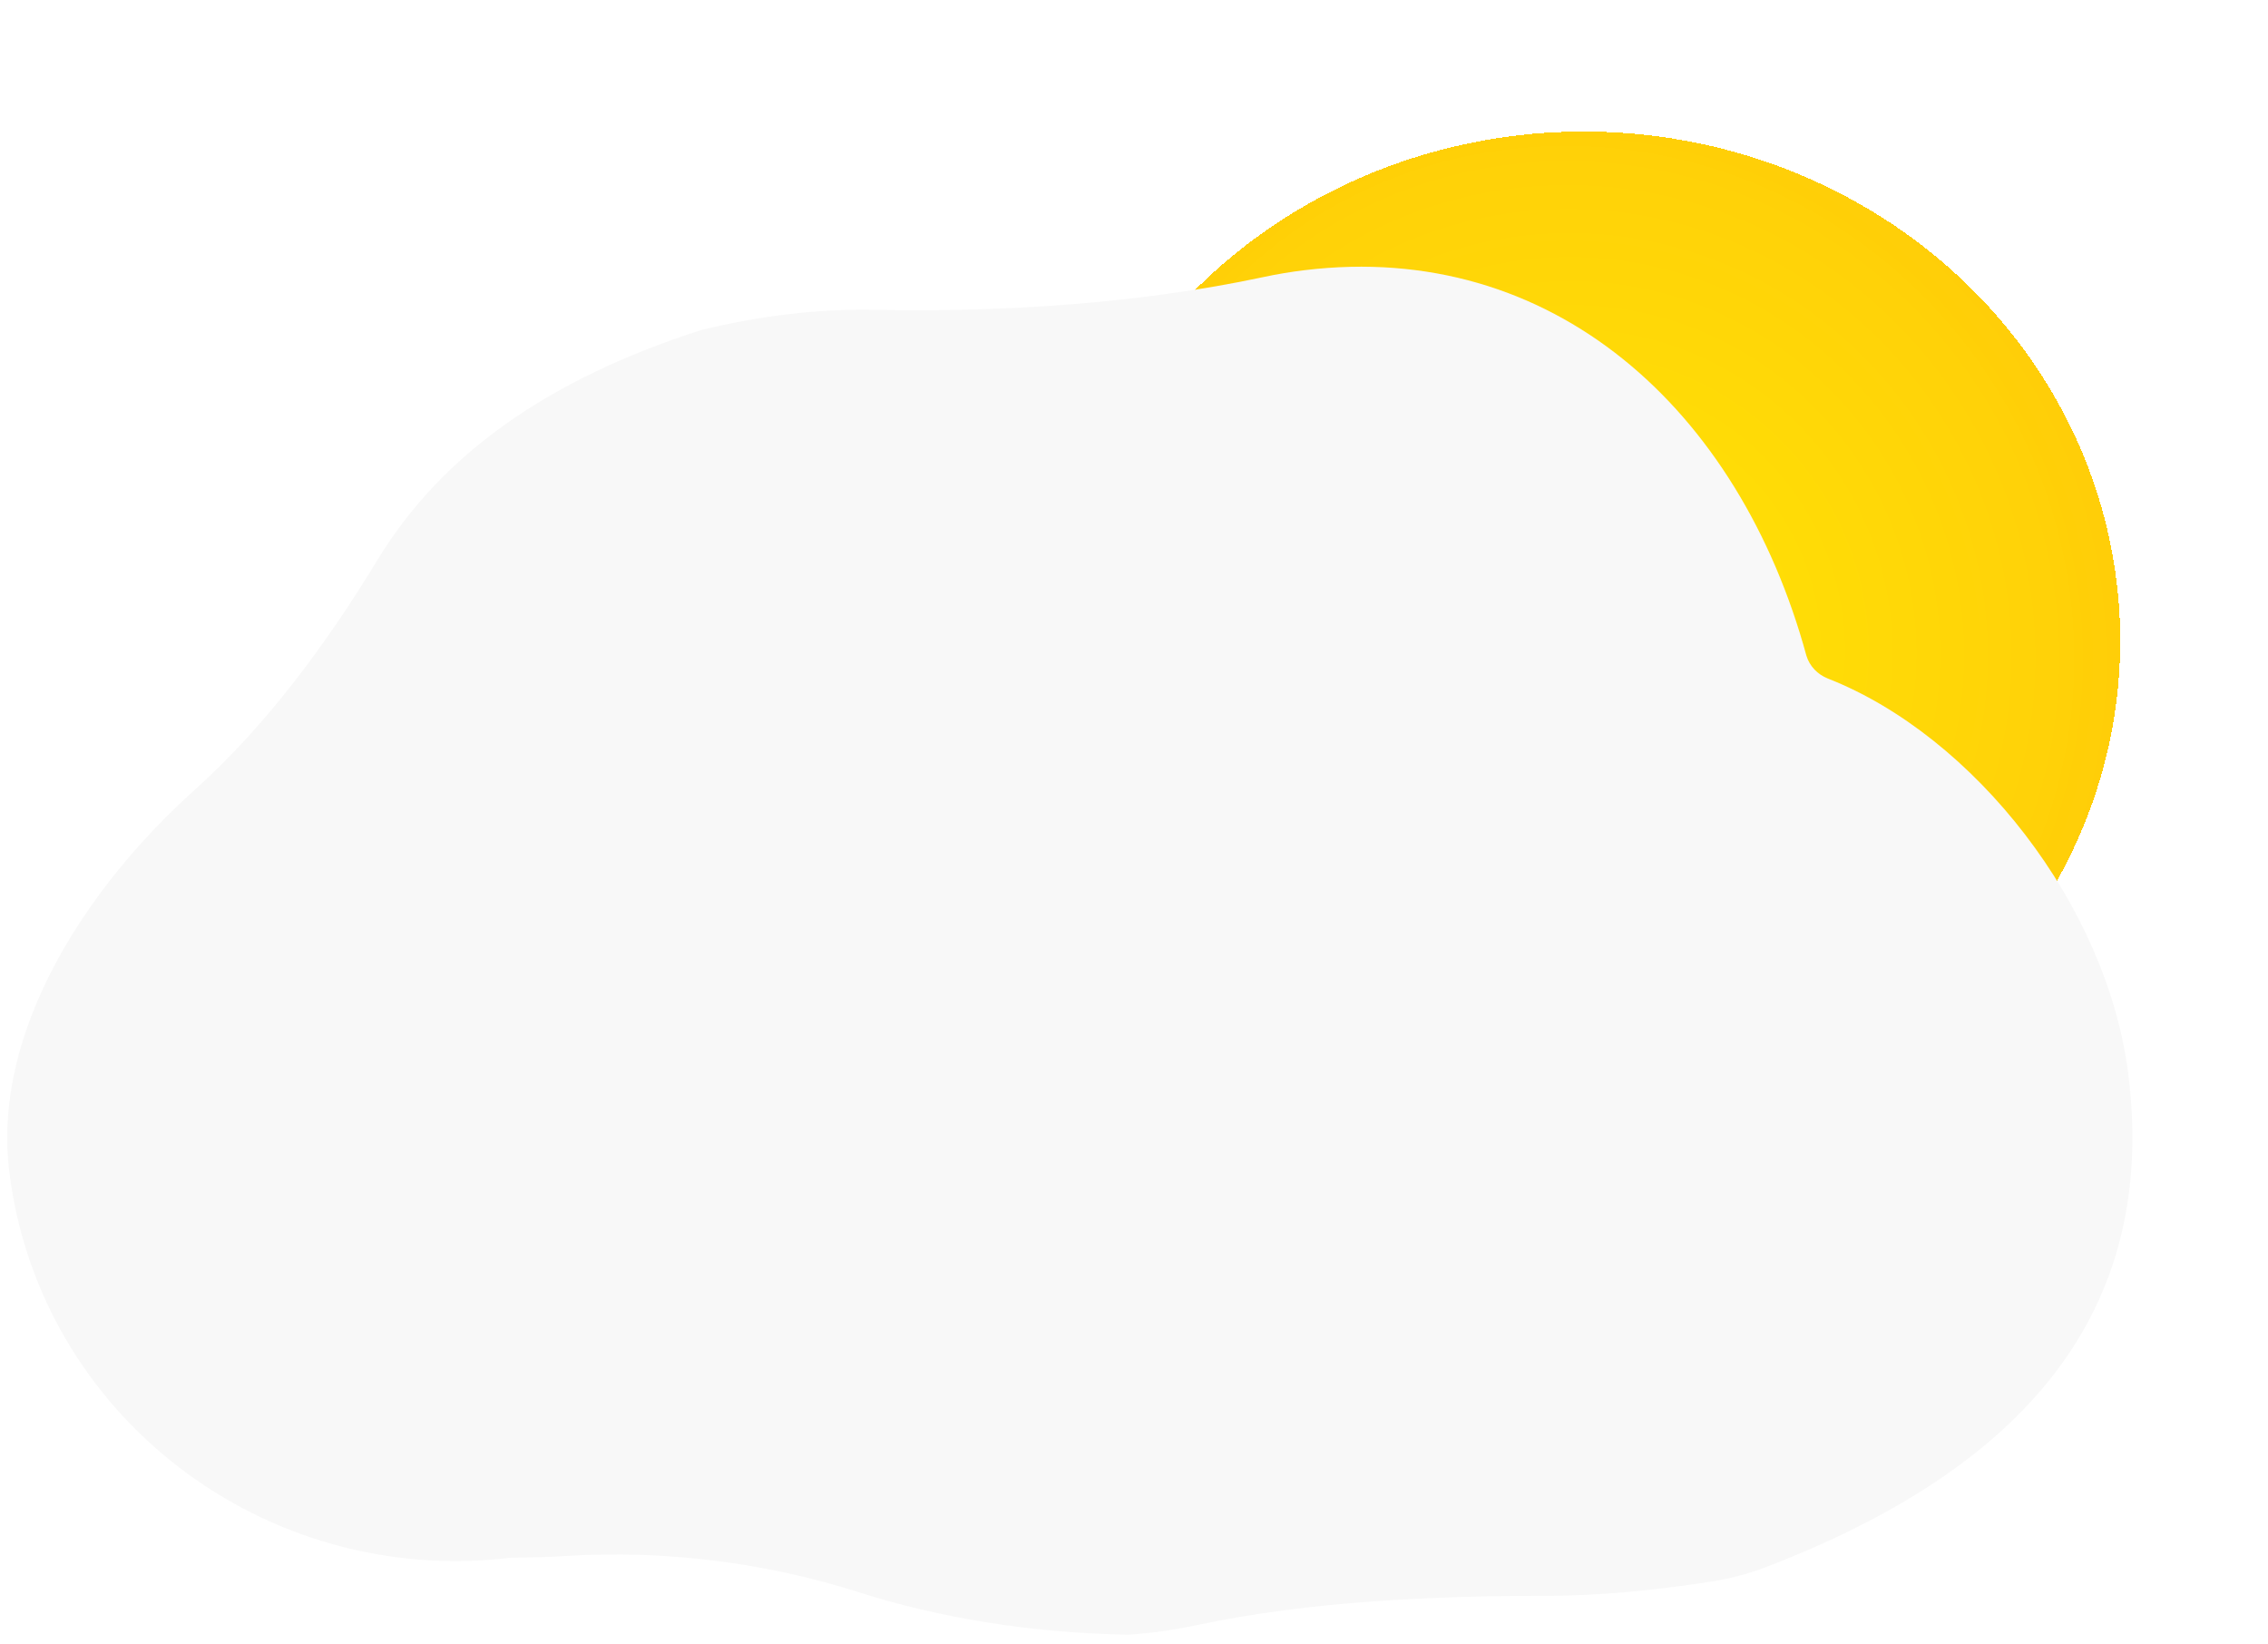 <svg width="69" height="50" viewBox="0 0 69 50" fill="none" xmlns="http://www.w3.org/2000/svg">
<g filter="url(#filter0_d_1_145)">
<ellipse cx="48.186" cy="15.494" rx="16.318" ry="15.494" fill="url(#paint0_radial_1_145)" shape-rendering="crispEdges"/>
</g>
<path fill-rule="evenodd" clip-rule="evenodd" d="M55.609 20.641C55.299 20.519 55.056 20.268 54.958 19.95V19.95C52.902 12.422 47.206 7.305 39.69 8.219C39.267 8.27 38.844 8.341 38.425 8.431C34.663 9.234 30.487 9.504 26.641 9.424C24.916 9.388 23.103 9.605 21.318 10.044C16.69 11.535 13.445 13.809 11.483 17.035C9.942 19.568 8.125 22.051 5.919 24.032C2.672 26.948 -0.25 31.342 0.284 35.654C1.2 43.047 8.036 48.298 15.553 47.385C16.152 47.383 16.724 47.365 17.268 47.331C20.23 47.151 23.302 47.533 26.128 48.437C28.536 49.206 31.333 49.676 34.326 49.728C35.02 49.683 35.723 49.583 36.426 49.434C39.846 48.707 43.624 48.545 47.121 48.544C48.525 48.543 50.155 48.407 52.051 48.114C52.62 48.026 53.181 47.88 53.719 47.674C61.512 44.688 65.654 39.976 64.752 32.695C64.112 27.532 60.059 22.388 55.609 20.641Z" fill="#F8F8F8"/>
<defs>
<filter id="filter0_d_1_145" x="27.868" y="0" width="40.637" height="38.989" filterUnits="userSpaceOnUse" color-interpolation-filters="sRGB">
<feFlood flood-opacity="0" result="BackgroundImageFix"/>
<feColorMatrix in="SourceAlpha" type="matrix" values="0 0 0 0 0 0 0 0 0 0 0 0 0 0 0 0 0 0 127 0" result="hardAlpha"/>
<feOffset dy="4"/>
<feGaussianBlur stdDeviation="2"/>
<feComposite in2="hardAlpha" operator="out"/>
<feColorMatrix type="matrix" values="0 0 0 0 0 0 0 0 0 0 0 0 0 0 0 0 0 0 0.25 0"/>
<feBlend mode="normal" in2="BackgroundImageFix" result="effect1_dropShadow_1_145"/>
<feBlend mode="normal" in="SourceGraphic" in2="effect1_dropShadow_1_145" result="shape"/>
</filter>
<radialGradient id="paint0_radial_1_145" cx="0" cy="0" r="1" gradientUnits="userSpaceOnUse" gradientTransform="translate(48.186 15.494) rotate(-31.126) scale(46.811 48.62)">
<stop stop-color="#FFE600" stop-opacity="0.98"/>
<stop offset="1" stop-color="#FF9F0E"/>
<stop offset="1" stop-color="#8C5400"/>
</radialGradient>
</defs>
</svg>
